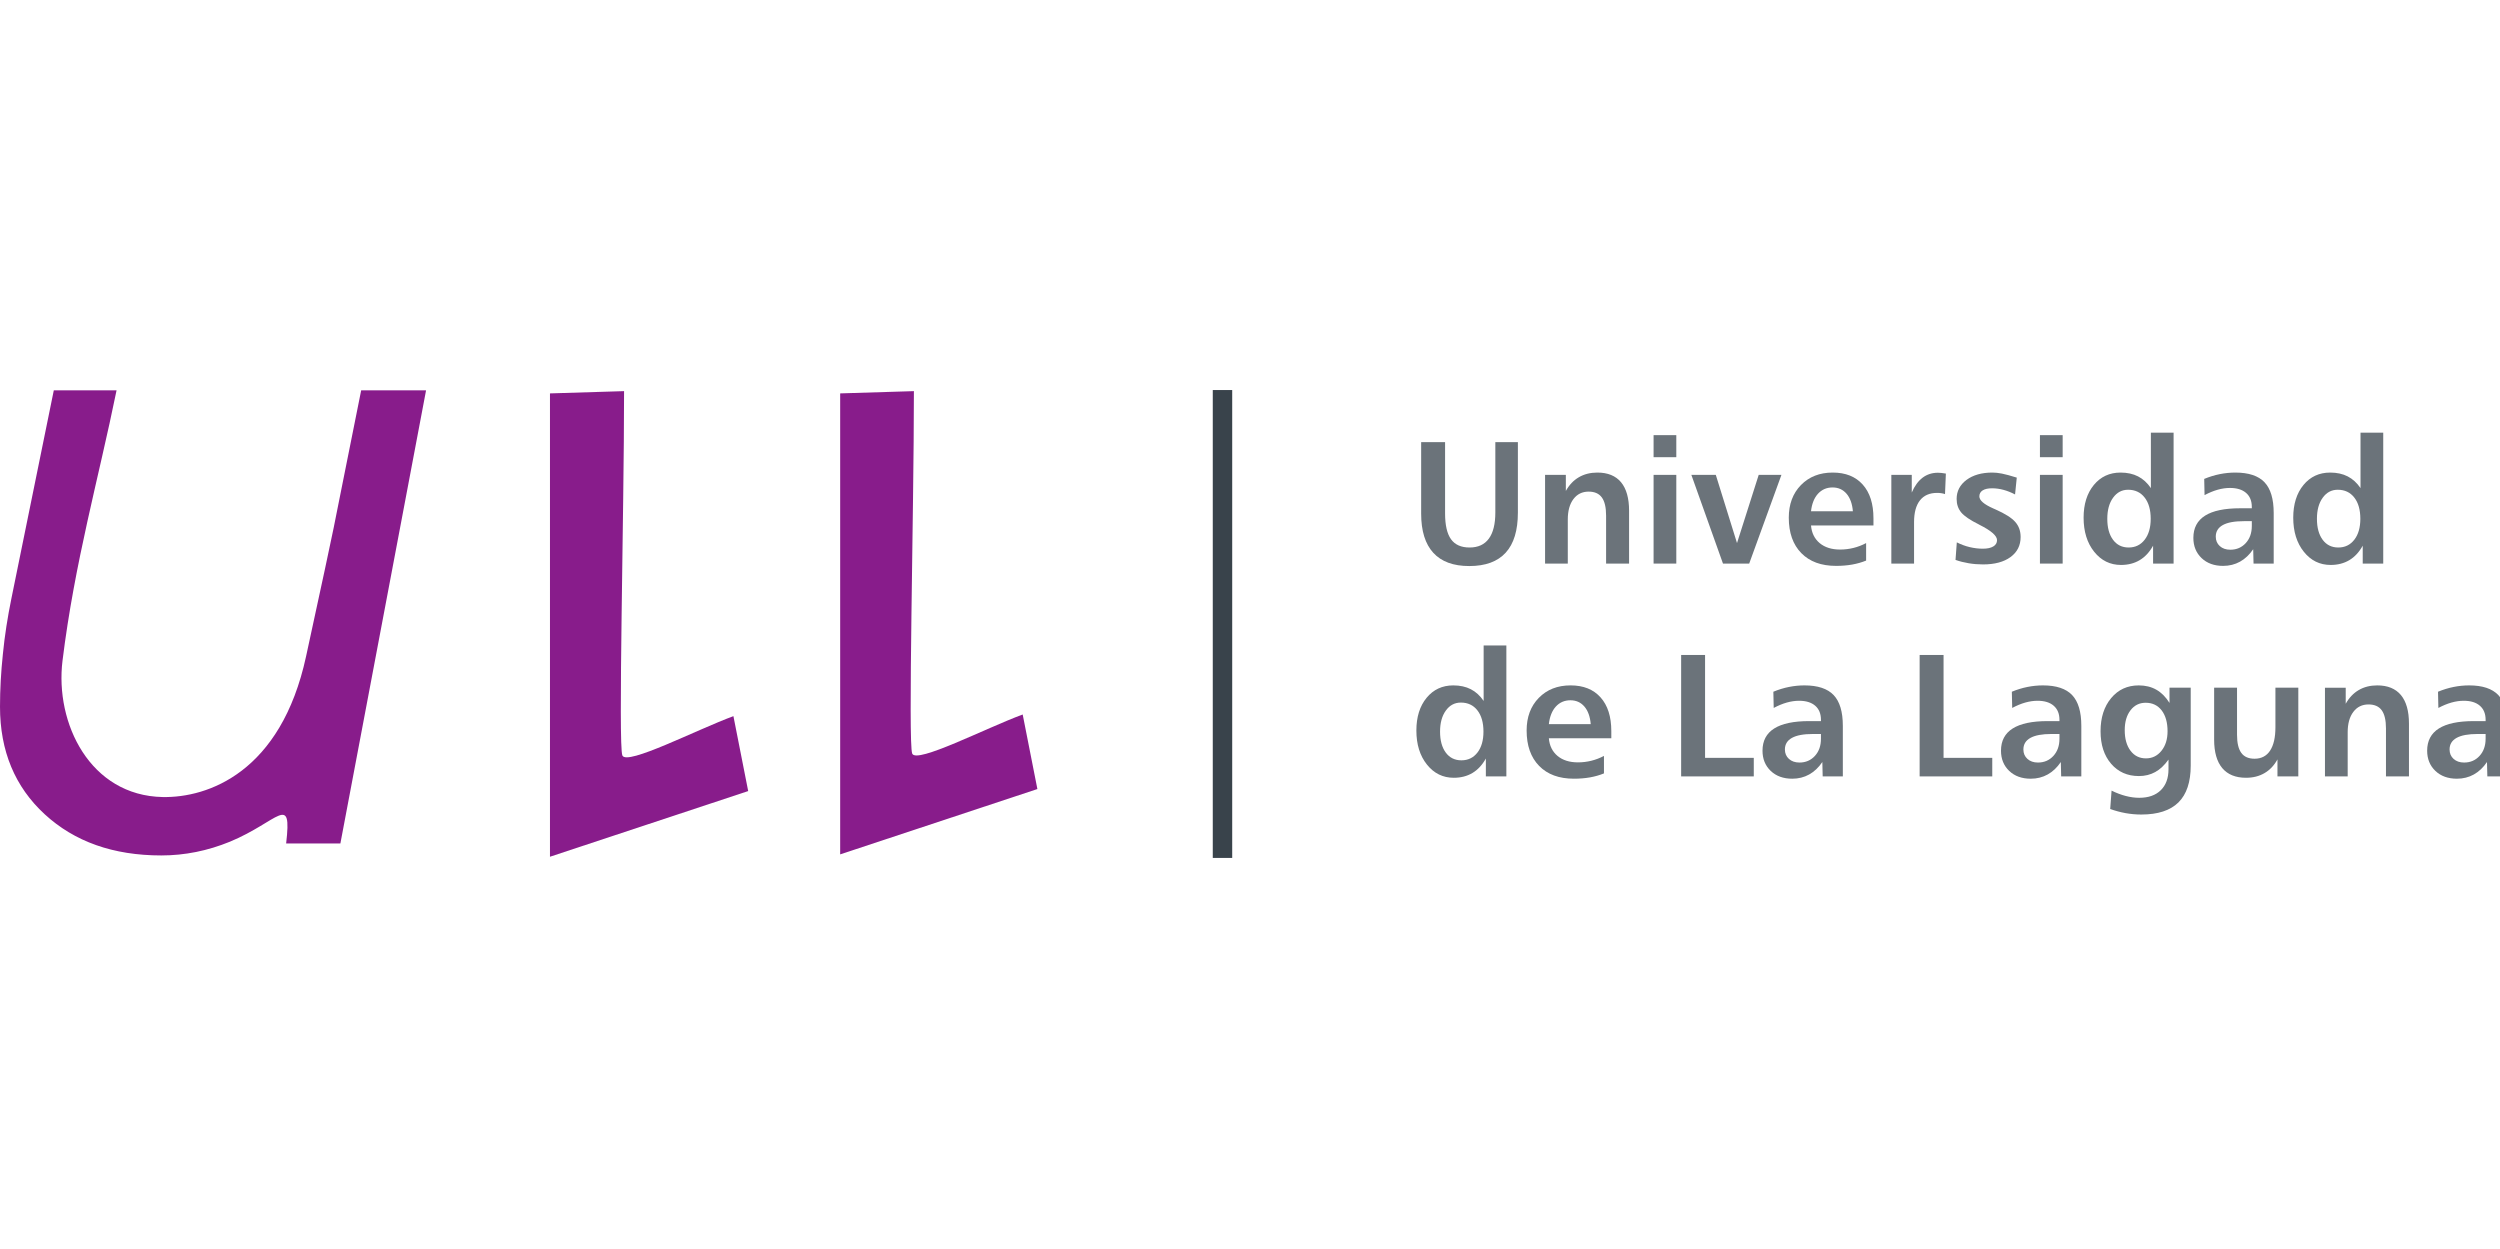 <?xml version="1.0" encoding="UTF-8" standalone="no"?>
<!-- Created with Inkscape (http://www.inkscape.org/) -->

<svg
   xmlns:dc="http://purl.org/dc/elements/1.1/"
   xmlns:cc="http://creativecommons.org/ns#"
   xmlns:rdf="http://www.w3.org/1999/02/22-rdf-syntax-ns#"
   xmlns:svg="http://www.w3.org/2000/svg"
   xmlns="http://www.w3.org/2000/svg"
   xmlns:sodipodi="http://sodipodi.sourceforge.net/DTD/sodipodi-0.dtd"
   xmlns:inkscape="http://www.inkscape.org/namespaces/inkscape"
   id="svg2"
   version="1.1"
   inkscape:version="0.48.5 r10040"
   width="1954.334"
   height="976.667"
   xml:space="preserve"
   sodipodi:docname="ull.svg"><defs
     id="defs6" /><sodipodi:namedview
     pagecolor="#ffffff"
     bordercolor="#666666"
     borderopacity="1"
     objecttolerance="10"
     gridtolerance="10"
     guidetolerance="10"
     inkscape:pageopacity="0"
     inkscape:pageshadow="2"
     inkscape:window-width="1436"
     inkscape:window-height="861"
     id="namedview4"
     showgrid="false"
     inkscape:zoom="0.2571246"
     inkscape:cx="-92.21267"
     inkscape:cy="488.49271"
     inkscape:window-x="1366"
     inkscape:window-y="18"
     inkscape:window-maximized="0"
     inkscape:current-layer="g10"
     fit-margin-top="306"
     fit-margin-bottom="306"
     fit-margin-left="0"
     fit-margin-right="0" /><g
     id="g10"
     inkscape:groupmode="layer"
     inkscape:label="ink_ext_XXXXXX"
     transform="matrix(1.25,0,0,-1.25,-0.817,670.674)"><g
       id="g12"
       transform="scale(0.107,0.107)"><path
         d="m 8312.41,2430.17 139.81,0 0,-416 c 0,-68.87 11.59,-119.51 34.78,-151.56 23.02,-32.22 59.33,-48.25 108.6,-48.25 49.61,0 87.12,17.22 112.35,51.66 25.41,34.44 38.02,85.59 38.02,153.1 l 0,411.05 131.79,0 0,-412.08 c 0,-103.82 -23.7,-181.91 -71.1,-233.91 -47.56,-52.16 -118.48,-78.25 -213.11,-78.25 -92.91,0 -162.98,25.75 -210.21,77.4 -47.23,51.66 -70.93,127.87 -70.93,228.8 l 0,418.04"
         style="fill:#6b737a;fill-opacity:1;fill-rule:nonzero;stroke:none"
         id="path14"
         inkscape:connector-curvature="0" /><path
         d="m 9527.66,2029.18 0,-308.76 -134.34,0 0,280.28 c 0,47.91 -8.18,83.21 -24.72,106.05 -16.54,22.84 -42.28,34.27 -77.24,34.27 -37.33,0 -67,-14.5 -88.99,-43.64 -21.99,-29.16 -32.91,-68.88 -32.91,-119.18 l 0,-257.78 -132.81,0 0,518.46 121.39,0 0,-93.94 c 19.61,35.29 45.01,62.06 76.04,80.13 31.2,18.24 67.35,27.28 108.26,27.28 60.87,0 107.07,-18.93 138.44,-56.6 31.2,-37.86 46.88,-93.43 46.88,-166.57"
         style="fill:#6b737a;fill-opacity:1;fill-rule:nonzero;stroke:none"
         id="path16"
         inkscape:connector-curvature="0" /><path
         d="m 9670.88,2238.88 132.81,0 0,-518.46 -132.81,0 0,518.46 z m 0,232.21 132.81,0 0,-128.89 -132.81,0 0,128.89"
         style="fill:#6b737a;fill-opacity:1;fill-rule:nonzero;stroke:none"
         id="path18"
         inkscape:connector-curvature="0" /><path
         d="m 9891.66,2238.88 142.84,0 124,-398.61 126.8,398.61 132.8,0 -188.4,-518.46 -153.2,0 -184.84,518.46"
         style="fill:#6b737a;fill-opacity:1;fill-rule:nonzero;stroke:none"
         id="path20"
         inkscape:connector-curvature="0" /><path
         d="m 10956,1985.19 0,-41.94 -365,0 c 3.6,-43.64 20.6,-77.91 50.6,-103.14 30.2,-25.07 69.9,-37.68 119.2,-37.68 27,0 53.2,3.23 78.6,9.54 25.4,6.31 50,15.69 73.7,28.3 l 0,-102.29 c -25.3,-10.4 -52.6,-18.07 -81.9,-23.36 -29.3,-5.11 -60.7,-7.67 -93.9,-7.67 -86.6,0 -154.3,24.89 -203.1,74.67 -48.7,49.79 -73.1,118.84 -73.1,206.98 0,78.6 23.7,142.19 71.1,190.78 47.6,48.58 109.3,72.97 185.6,72.97 75.2,0 133.7,-23.36 175.5,-70.24 41.8,-46.72 62.7,-112.36 62.7,-196.92 z m -120.3,40.92 c -3.6,43.98 -16.1,78.08 -37,102.63 -21,24.38 -48.3,36.66 -81.9,36.66 -34.2,0 -62.5,-12.28 -84.9,-36.66 -22.3,-24.55 -36,-58.65 -40.9,-102.63 l 244.7,0"
         style="fill:#6b737a;fill-opacity:1;fill-rule:nonzero;stroke:none"
         id="path22"
         inkscape:connector-curvature="0" /><path
         d="m 11379.2,2246.38 -5,-119.86 c -7,2.39 -14.3,4.1 -22,5.29 -7.6,1.2 -15.6,1.71 -24,1.71 -44,0 -77.4,-14.5 -100.4,-43.65 -23,-29.15 -34.5,-71.6 -34.5,-127.18 l 0,-242.27 -132.8,0 0,518.46 119.4,0 0,-103.32 c 16.7,38.53 37.7,67.52 63.2,86.78 25.4,19.27 55.4,28.98 90,28.98 6.2,0 12.8,-0.34 20.2,-1.19 7.3,-0.85 15.8,-2.05 25.9,-3.75"
         style="fill:#6b737a;fill-opacity:1;fill-rule:nonzero;stroke:none"
         id="path24"
         inkscape:connector-curvature="0" /><path
         d="m 11793.6,2222.85 -10,-98.37 c -22.9,11.93 -45.5,20.97 -67.9,26.94 -22.3,5.97 -44.5,9.03 -66.5,9.03 -23.8,0 -42.2,-4.09 -55,-12.27 -12.8,-8.19 -19.3,-19.78 -19.3,-35.12 0,-23.02 27.1,-46.55 81.3,-70.42 6,-2.72 10.6,-4.77 13.5,-5.96 55.7,-24.72 93.9,-48.93 114.9,-72.8 21,-23.7 31.5,-53.19 31.5,-88.15 0,-49.27 -19.6,-88.31 -58.9,-117.12 -39.3,-28.81 -92.8,-43.13 -160.8,-43.13 -28.7,0 -56.5,2.21 -83.7,6.82 -27.1,4.43 -52.9,10.91 -77.1,19.6 l 7.5,102.47 c 24.6,-12.28 49.8,-21.66 75.5,-27.79 26,-6.14 51.5,-9.21 76.8,-9.21 26.2,0 46.7,4.43 61.2,13.3 14.5,8.69 21.6,20.97 21.6,36.65 0,25.58 -34.3,55.59 -102.8,89.85 l -2.5,1.54 c -51.2,25.4 -85.8,48.75 -103.9,70.41 -17.9,21.65 -26.9,47.91 -26.9,78.93 0,45.52 19.3,82.69 57.6,111.34 38.5,28.64 89,42.96 151.6,42.96 16.7,0 35.1,-2.05 55.4,-5.97 20.4,-4.09 49.3,-11.76 86.9,-23.53"
         style="fill:#6b737a;fill-opacity:1;fill-rule:nonzero;stroke:none"
         id="path26"
         inkscape:connector-curvature="0" /><path
         d="m 11929,2238.88 132.8,0 0,-518.46 -132.8,0 0,518.46 z m 0,232.21 132.8,0 0,-128.89 -132.8,0 0,128.89"
         style="fill:#6b737a;fill-opacity:1;fill-rule:nonzero;stroke:none"
         id="path28"
         inkscape:connector-curvature="0" /><path
         d="m 12444.1,2151.93 c -36,0 -65.2,-15.52 -87.7,-46.72 -22.5,-31.02 -33.7,-72.11 -33.7,-123.09 0,-51.66 11,-92.4 33.4,-122.58 22.3,-30.18 52.8,-45.18 91.4,-45.18 39,0 70.2,15.18 93.7,45.52 23.4,30.18 35.2,70.92 35.2,122.24 0,52.68 -11.8,94.11 -35.5,124.29 -23.5,30.34 -55.9,45.52 -96.8,45.52 z m 133.3,333.65 132.8,0 0,-765.16 -119.9,0 0,104.51 c -20.9,-37.68 -47,-65.81 -78.4,-84.56 -31.4,-18.58 -67.5,-27.96 -108.9,-27.96 -63.6,0 -116,25.74 -157.1,77.23 -41,51.32 -61.7,117.81 -61.7,198.96 0,78.94 20,142.7 59.7,191.12 39.9,48.42 91.9,72.63 156.2,72.63 39.2,0 73.5,-7.51 102.6,-22.51 29.2,-15 54,-37.84 74.7,-68.36 l 0,324.1"
         style="fill:#6b737a;fill-opacity:1;fill-rule:nonzero;stroke:none"
         id="path30"
         inkscape:connector-curvature="0" /><path
         d="m 13120.6,1968.31 c -54.4,0 -95.2,-7.5 -122.6,-22.67 -27.5,-15.18 -41.3,-37.85 -41.3,-67.86 0,-22.5 7.9,-40.92 23.5,-55.07 15.6,-14.15 36.2,-21.31 61.4,-21.31 36.7,0 66.7,12.96 90.4,38.71 23.7,25.91 35.4,59.32 35.4,100.24 l 0,27.96 -46.8,0 z m 174.7,47.91 0,-295.8 -117.8,0 -2,84.05 c -21.7,-32.05 -47.3,-56.26 -76.9,-72.79 -29.7,-16.54 -62.8,-24.73 -98.9,-24.73 -52,0 -94,15.17 -126,45.69 -31.9,30.52 -47.9,69.9 -47.9,118.15 0,57.63 22.8,100.93 68.3,129.75 45.7,28.81 113.9,43.13 205,43.13 l 68.3,0 0,7.5 c 0,35.29 -11,62.57 -33.4,82.18 -22.3,19.43 -53.9,29.15 -94.4,29.15 -23,0 -46.9,-3.41 -71.8,-10.4 -24.7,-6.99 -50.3,-17.56 -76.6,-31.54 l -2,94.79 c 31,12.79 61.4,21.99 91.4,27.96 30,5.97 60.2,9.04 90.3,9.04 78.1,0 134.9,-18.93 170.7,-56.6 35.8,-37.86 53.7,-97.7 53.7,-179.53"
         style="fill:#6b737a;fill-opacity:1;fill-rule:nonzero;stroke:none"
         id="path32"
         inkscape:connector-curvature="0" /><path
         d="m 13669.4,2151.93 c -36,0 -65.2,-15.52 -87.7,-46.72 -22.5,-31.02 -33.7,-72.11 -33.7,-123.09 0,-51.66 11.1,-92.4 33.4,-122.58 22.3,-30.18 52.8,-45.18 91.4,-45.18 39,0 70.2,15.18 93.7,45.52 23.4,30.18 35.2,70.92 35.2,122.24 0,52.68 -11.8,94.11 -35.5,124.29 -23.5,30.34 -55.9,45.52 -96.8,45.52 z m 133.3,333.65 132.8,0 0,-765.16 -119.9,0 0,104.51 c -20.9,-37.68 -47,-65.81 -78.4,-84.56 -31.4,-18.58 -67.5,-27.96 -108.9,-27.96 -63.6,0 -116,25.74 -157,77.23 -41.1,51.32 -61.8,117.81 -61.8,198.96 0,78.94 20,142.7 59.7,191.12 39.9,48.42 91.9,72.63 156.2,72.63 39.2,0 73.5,-7.51 102.6,-22.51 29.2,-15 54.1,-37.84 74.7,-68.36 l 0,324.1"
         style="fill:#6b737a;fill-opacity:1;fill-rule:nonzero;stroke:none"
         id="path34"
         inkscape:connector-curvature="0" /><path
         d="m 8544.29,908.039 c -35.98,0 -65.14,-15.516 -87.64,-46.715 -22.5,-31.027 -33.76,-72.117 -33.76,-123.09 0,-51.66 11.09,-92.406 33.42,-122.582 22.33,-30.179 52.85,-45.179 91.38,-45.179 39.04,0 70.24,15.172 93.77,45.519 23.36,30.176 35.12,70.922 35.12,122.242 0,52.68 -11.76,94.106 -35.46,124.286 -23.53,30.343 -55.92,45.519 -96.83,45.519 z m 133.32,333.651 132.81,0 0,-765.159 -119.86,0 0,104.512 c -20.97,-37.68 -47.05,-65.813 -78.42,-84.566 -31.37,-18.582 -67.52,-27.961 -108.95,-27.961 -63.59,0 -115.93,25.746 -157.01,77.234 -41.09,51.316 -61.72,117.805 -61.72,198.961 0,78.934 19.95,142.699 59.67,191.117 39.89,48.418 91.89,72.632 156.17,72.632 39.21,0 73.48,-7.51 102.63,-22.507 29.15,-15.004 54.05,-37.848 74.68,-68.367 l 0,324.104"
         style="fill:#6b737a;fill-opacity:1;fill-rule:nonzero;stroke:none"
         id="path36"
         inkscape:connector-curvature="0" /><path
         d="m 9423.84,741.301 0,-41.938 -365.02,0 c 3.58,-43.648 20.63,-77.918 50.63,-103.148 30.18,-25.063 69.91,-37.68 119.18,-37.68 26.94,0 53.19,3.238 78.59,9.547 25.4,6.309 49.96,15.688 73.66,28.301 l 0,-102.289 c -25.24,-10.403 -52.52,-18.074 -81.84,-23.36 -29.33,-5.113 -60.7,-7.672 -93.94,-7.672 -86.61,0 -154.3,24.891 -203.05,74.672 -48.76,49.786 -73.14,118.832 -73.14,206.977 0,78.594 23.7,142.187 71.09,190.777 47.57,48.59 109.29,72.972 185.66,72.972 75.19,0 133.67,-23.358 175.44,-70.241 41.77,-46.719 62.74,-112.356 62.74,-196.918 z m -120.37,40.918 c -3.58,43.988 -16.02,78.082 -36.99,102.636 -20.98,24.379 -48.25,36.653 -81.84,36.653 -34.27,0 -62.57,-12.274 -84.9,-36.653 -22.34,-24.554 -35.97,-58.648 -40.92,-102.636 l 244.65,0"
         style="fill:#6b737a;fill-opacity:1;fill-rule:nonzero;stroke:none"
         id="path38"
         inkscape:connector-curvature="0" /><path
         d="m 9831.99,1186.28 139.8,0 0,-601.319 284.71,0 0,-108.43 -424.51,0 0,709.749"
         style="fill:#6b737a;fill-opacity:1;fill-rule:nonzero;stroke:none"
         id="path40"
         inkscape:connector-curvature="0" /><path
         d="m 10602.3,724.422 c -54.4,0 -95.2,-7.504 -122.6,-22.676 -27.5,-15.172 -41.3,-37.848 -41.3,-67.855 0,-22.5 7.9,-40.914 23.5,-55.067 15.6,-14.152 36.2,-21.312 61.4,-21.312 36.7,0 66.7,12.961 90.4,38.703 23.7,25.914 35.4,59.332 35.4,100.246 l 0,27.961 -46.8,0 z m 174.7,47.906 0,-295.797 -117.8,0 -2,84.051 c -21.7,-32.051 -47.3,-56.262 -76.9,-72.797 -29.7,-16.539 -62.8,-24.723 -98.9,-24.723 -52,0 -94,15.176 -126,45.692 -31.9,30.516 -47.9,69.898 -47.9,118.148 0,57.625 22.8,100.93 68.4,129.743 45.6,28.812 113.8,43.132 204.9,43.132 l 68.3,0 0,7.504 c 0,35.289 -11,62.567 -33.4,82.176 -22.3,19.438 -53.8,29.152 -94.4,29.152 -23,0 -46.9,-3.41 -71.8,-10.398 -24.7,-6.992 -50.3,-17.563 -76.5,-31.543 l -2.1,94.793 c 31,12.785 61.4,21.992 91.4,27.961 30,5.968 60.2,9.038 90.3,9.038 78.1,0 134.9,-18.929 170.7,-56.605 35.8,-37.851 53.7,-97.691 53.7,-179.527"
         style="fill:#6b737a;fill-opacity:1;fill-rule:nonzero;stroke:none"
         id="path42"
         inkscape:connector-curvature="0" /><path
         d="m 11225.9,1186.28 139.8,0 0,-601.319 284.7,0 0,-108.43 -424.5,0 0,709.749"
         style="fill:#6b737a;fill-opacity:1;fill-rule:nonzero;stroke:none"
         id="path44"
         inkscape:connector-curvature="0" /><path
         d="m 11996.2,724.422 c -54.4,0 -95.1,-7.504 -122.6,-22.676 -27.5,-15.172 -41.3,-37.848 -41.3,-67.855 0,-22.5 7.9,-40.914 23.6,-55.067 15.5,-14.152 36.1,-21.312 61.3,-21.312 36.7,0 66.7,12.961 90.4,38.703 23.7,25.914 35.5,59.332 35.5,100.246 l 0,27.961 -46.9,0 z m 174.7,47.906 0,-295.797 -117.8,0 -2,84.051 c -21.7,-32.051 -47.2,-56.262 -76.9,-72.797 -29.7,-16.539 -62.8,-24.723 -98.9,-24.723 -52,0 -93.9,15.176 -126,45.692 -31.9,30.516 -47.9,69.898 -47.9,118.148 0,57.625 22.8,100.93 68.4,129.743 45.7,28.812 113.9,43.132 204.9,43.132 l 68.4,0 0,7.504 c 0,35.289 -11.1,62.567 -33.5,82.176 -22.3,19.438 -53.8,29.152 -94.4,29.152 -23,0 -46.9,-3.41 -71.8,-10.398 -24.7,-6.992 -50.3,-17.563 -76.5,-31.543 l -2.1,94.793 c 31.1,12.785 61.4,21.992 91.4,27.961 30,5.968 60.2,9.038 90.4,9.038 78.1,0 134.8,-18.929 170.6,-56.605 35.8,-37.851 53.7,-97.691 53.7,-179.527"
         style="fill:#6b737a;fill-opacity:1;fill-rule:nonzero;stroke:none"
         id="path46"
         inkscape:connector-curvature="0" /><path
         d="m 12547,907.016 c -36.6,0 -66.1,-14.661 -88.6,-43.985 -22.5,-29.324 -33.8,-68.027 -33.8,-116.273 0,-50.297 11.3,-90.36 33.8,-120.196 22.5,-29.835 52.5,-44.667 90.2,-44.667 36.5,0 66.8,14.66 90.5,44.156 23.9,29.496 35.8,67.511 35.8,114.226 0,51.489 -11.6,92.235 -34.4,122.071 -23.1,29.836 -54.3,44.668 -93.5,44.668 z m 139.3,-1.024 0,88.996 124,0 0,-455.035 c 0,-96.156 -23.9,-167.933 -71.6,-215.328 -47.9,-47.227 -120.2,-70.926 -217.1,-70.926 -31,0 -61.7,2.731 -92.2,8.184 -30.5,5.629 -60.4,13.64 -89.7,24.211 l 8,107.41 c 27.6,-13.641 55.1,-24.039 82.4,-31.199 27.3,-7.164 53.8,-10.743 79.4,-10.743 53.7,0 95.5,14.665 125.7,44.157 30.1,29.496 45.2,70.41 45.2,122.754 l 0,56.429 c -23.4,-32.906 -49.1,-57.285 -77.4,-72.8 -28.4,-15.684 -60.2,-23.524 -95.5,-23.524 -67.2,0 -121.4,24.039 -162.5,71.945 -41.1,47.907 -61.7,111.161 -61.7,189.754 0,79.621 20.6,144.235 61.9,193.848 41.2,49.613 95.1,74.335 161.4,74.335 38.9,0 73.2,-8.35 102.8,-25.237 29.7,-16.879 55.3,-42.621 76.9,-77.231"
         style="fill:#6b737a;fill-opacity:1;fill-rule:nonzero;stroke:none"
         id="path48"
         inkscape:connector-curvature="0" /><path
         d="m 12947.2,994.988 133.8,0 0,-275.34 c 0,-47.906 8.4,-83.199 25.1,-105.875 16.5,-22.675 42.4,-33.925 77.4,-33.925 39.5,0 69.9,15.687 90.7,47.226 20.8,31.539 31.2,77.059 31.2,136.563 l 0,231.351 133.8,0 0,-518.457 -121.9,0 0,99.395 c -19.3,-35.293 -44.5,-62.059 -75.7,-80.129 -31,-18.242 -67.2,-27.281 -108.1,-27.281 -61,0 -107.2,18.925 -138.9,56.605 -31.6,37.848 -47.4,93.258 -47.4,166.055 l 0,303.812"
         style="fill:#6b737a;fill-opacity:1;fill-rule:nonzero;stroke:none"
         id="path50"
         inkscape:connector-curvature="0" /><path
         d="m 14085.9,785.289 0,-308.758 -134.4,0 0,280.281 c 0,47.911 -8.2,83.204 -24.7,106.047 -16.5,22.844 -42.3,34.27 -77.2,34.27 -37.4,0 -67,-14.492 -89,-43.645 -22,-29.156 -32.9,-68.879 -32.9,-119.172 l 0,-257.781 -132.8,0 0,518.457 121.3,0 0,-93.937 c 19.7,35.289 45.1,62.054 76.1,80.129 31.2,18.242 67.3,27.28 108.2,27.28 60.9,0 107.1,-18.929 138.5,-56.605 31.2,-37.851 46.9,-93.429 46.9,-166.566"
         style="fill:#6b737a;fill-opacity:1;fill-rule:nonzero;stroke:none"
         id="path52"
         inkscape:connector-curvature="0" /><path
         d="m 14487,724.422 c -54.4,0 -95.1,-7.504 -122.6,-22.676 -27.4,-15.172 -41.2,-37.848 -41.2,-67.855 0,-22.5 7.8,-40.914 23.5,-55.067 15.5,-14.152 36.2,-21.312 61.4,-21.312 36.6,0 66.7,12.961 90.3,38.703 23.7,25.914 35.5,59.332 35.5,100.246 l 0,27.961 -46.9,0 z m 174.8,47.906 0,-295.797 -117.8,0 -2.1,84.051 c -21.6,-32.051 -47.2,-56.262 -76.9,-72.797 -29.6,-16.539 -62.7,-24.723 -98.8,-24.723 -52,0 -94,15.176 -126,45.692 -31.9,30.516 -48,69.898 -48,118.148 0,57.625 22.9,100.93 68.4,129.743 45.7,28.812 113.9,43.132 204.9,43.132 l 68.4,0 0,7.504 c 0,35.289 -11.1,62.567 -33.4,82.176 -22.3,19.438 -53.9,29.152 -94.5,29.152 -23,0 -46.8,-3.41 -71.7,-10.398 -24.8,-6.992 -50.3,-17.563 -76.6,-31.543 l -2,94.793 c 31,12.785 61.4,21.992 91.4,27.961 30,5.968 60.1,9.038 90.3,9.038 78.1,0 134.9,-18.929 170.7,-56.605 35.8,-37.851 53.7,-97.691 53.7,-179.527"
         style="fill:#6b737a;fill-opacity:1;fill-rule:nonzero;stroke:none"
         id="path54"
         inkscape:connector-curvature="0" /><path
         d="m 7094.46,0.055 113.594,0 0,2734.66 -113.594,0 0,-2734.66 z"
         style="fill:#39434b;fill-opacity:1;fill-rule:evenodd;stroke:none"
         id="path56"
         inkscape:connector-curvature="0" /><path
         d="M 1678.52,84.41 C 1713.45,384.355 1634.82,213.359 1350.39,95.066 1219.75,41.609 1085.86,14.531 948.875,14.531 668.23,14.531 441.586,95.066 267.402,255.266 93.219,415.637 6.129,625.102 6.129,884.004 c 0,99.402 5.656,202.116 16.969,308.866 10.457,106.92 27.433,214.53 49.207,321.27 l 248.246,1218.69 366.82,0 C 582.273,2216.45 442.383,1728.76 371.469,1152.69 c -45,-365.526 161.07,-788.737 585.492,-796.792 263.609,-5 691.319,143.86 838.039,822.152 214.04,989.53 108.59,495.07 322.09,1555.12 l 379.2,-0.34 -500.77,-2648.42 -317,0"
         style="fill:#881c8b;fill-opacity:1;fill-rule:evenodd;stroke:none"
         id="path58"
         inkscape:connector-curvature="0" /><path
         d="m 3220.54,2715.04 0,-2708.06 1158.53,383.774 -86.33,437.937 C 4077.4,749.293 3668.81,537.812 3643.71,598.918 c -25.1,61.102 9.93,1407.522 9.93,2129.352 l -433.1,-13.23"
         style="fill:#881c8b;fill-opacity:1;fill-rule:evenodd;stroke:none"
         id="path60"
         inkscape:connector-curvature="0" /><path
         d="m 4916.73,2715.1 0,-2694.307 1152.64,381.824 -85.89,435.719 C 5769.23,759.34 5362.71,548.93 5337.75,609.727 c -24.98,60.793 9.87,1400.383 9.87,2118.543 l -430.89,-13.17"
         style="fill:#881c8b;fill-opacity:1;fill-rule:evenodd;stroke:none"
         id="path62"
         inkscape:connector-curvature="0" /></g></g></svg>